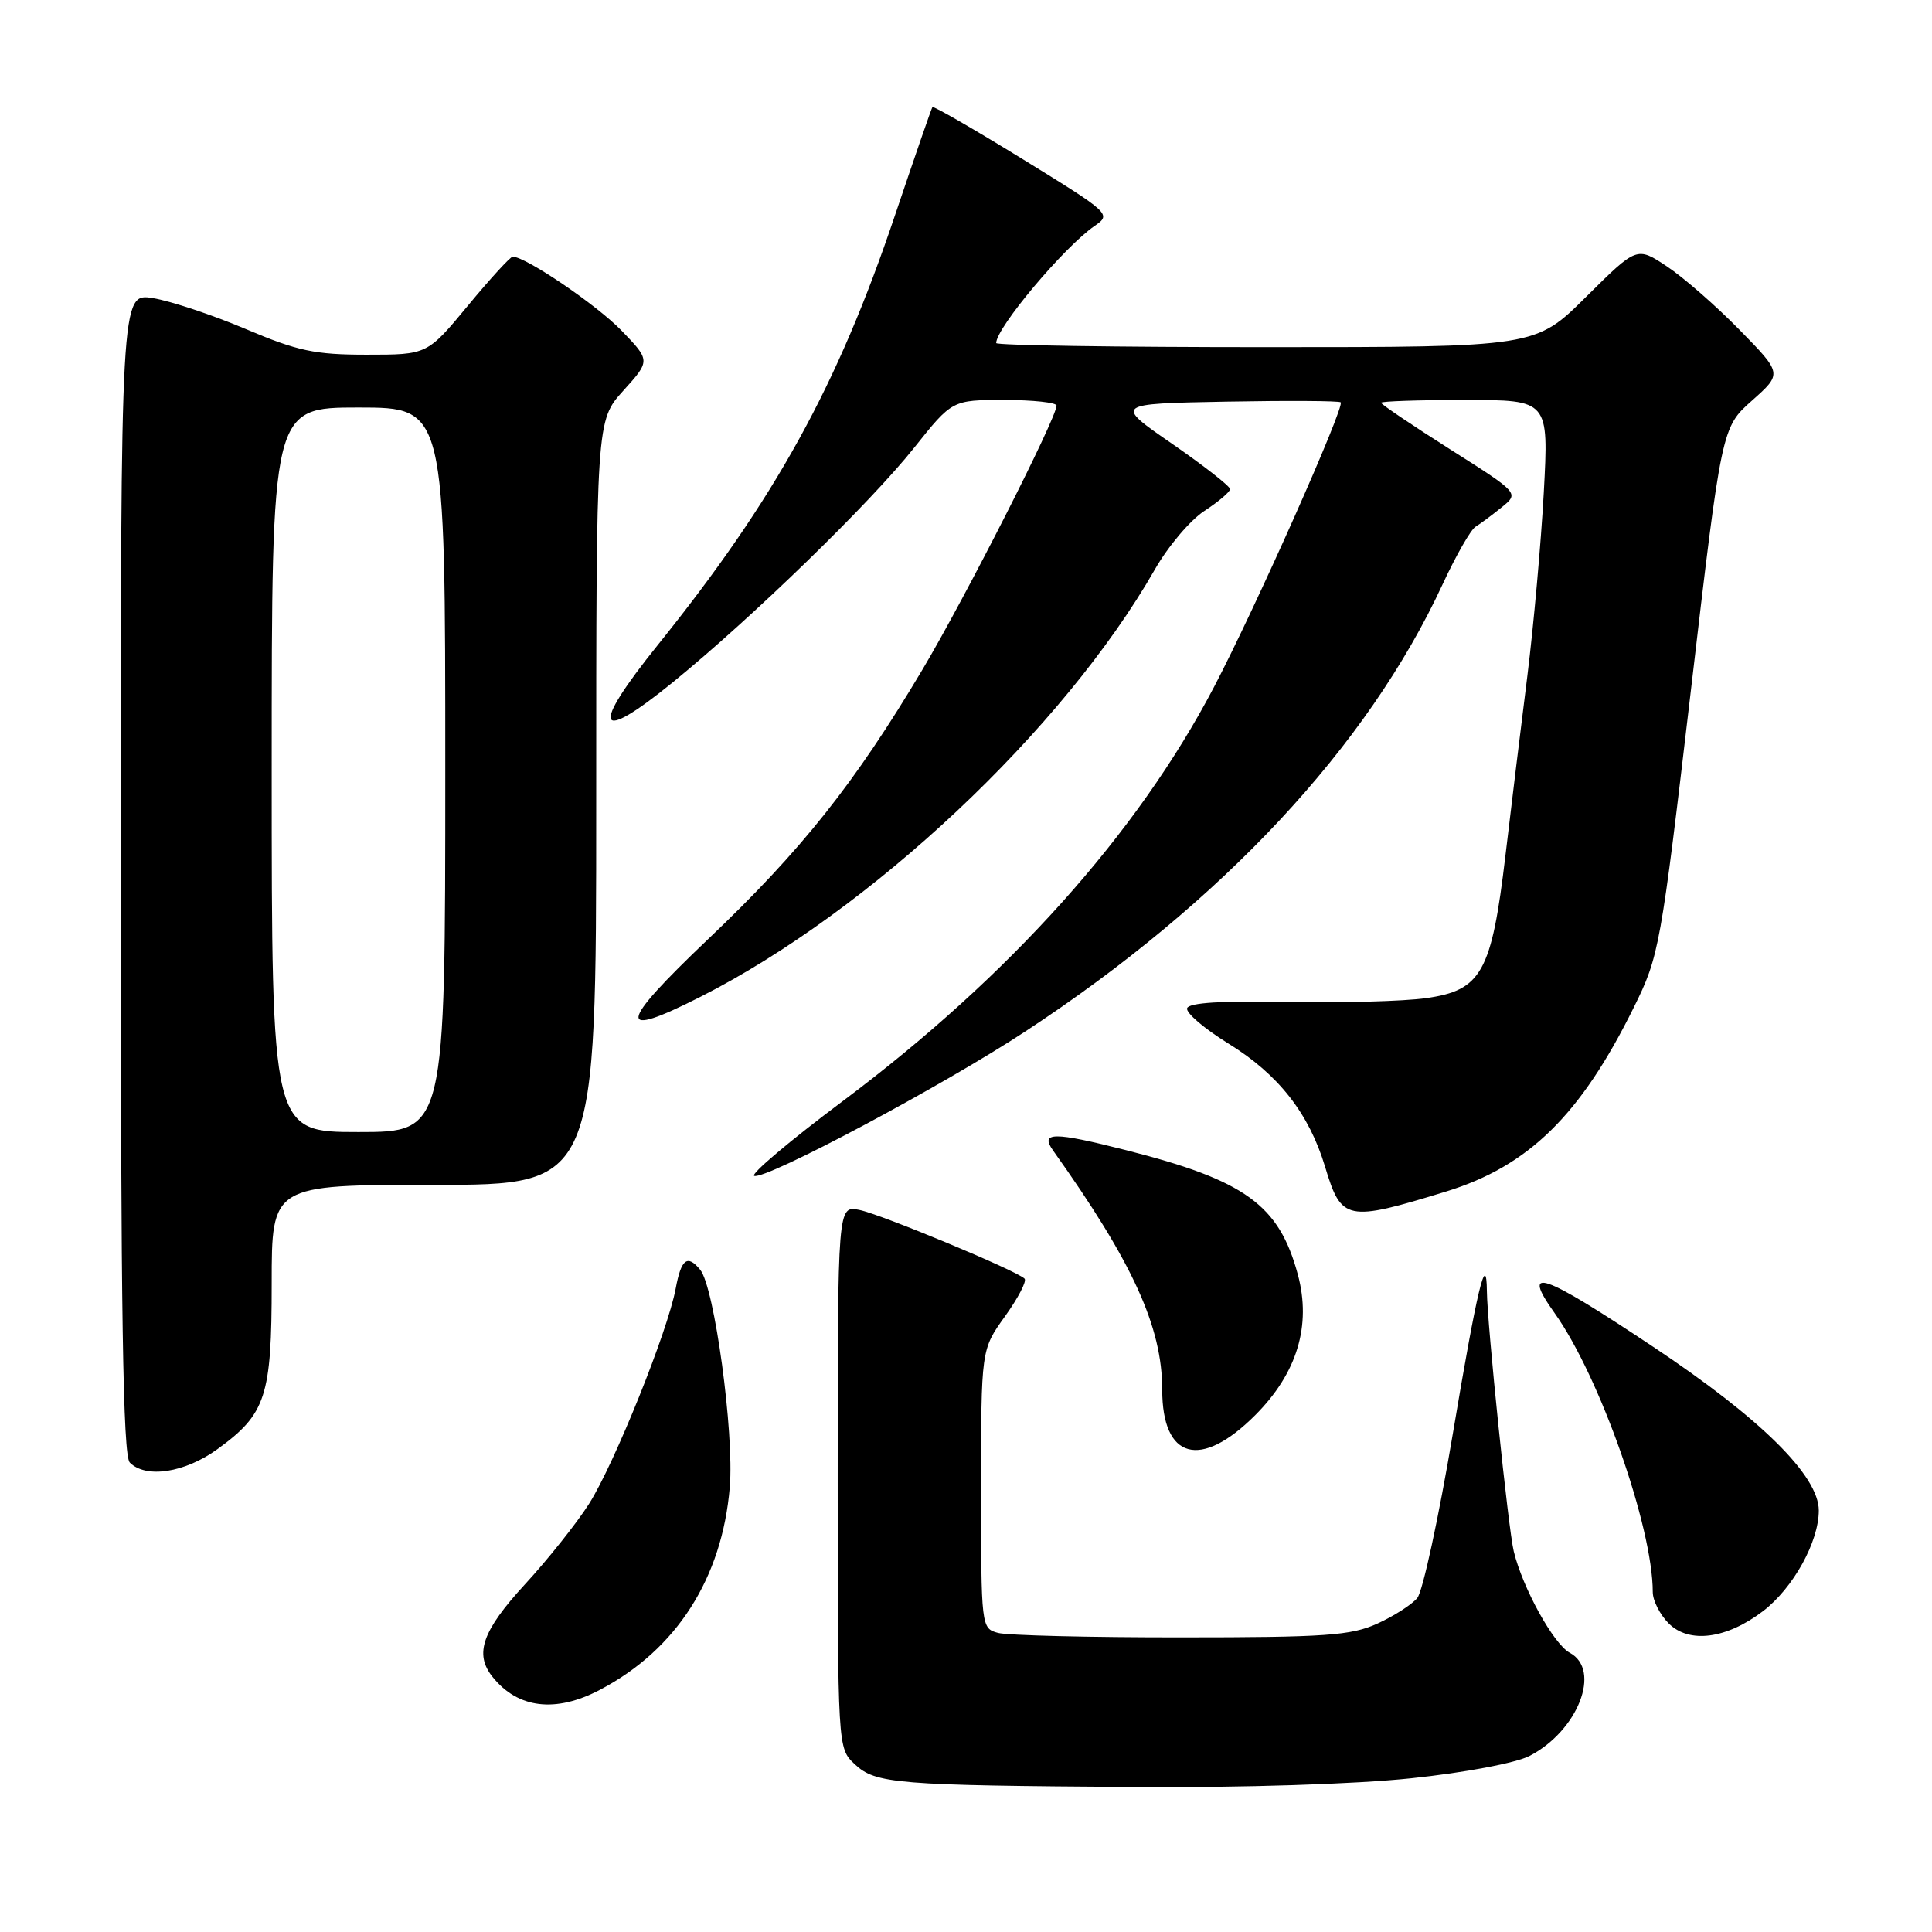 <?xml version="1.0" encoding="UTF-8" standalone="no"?>
<!DOCTYPE svg PUBLIC "-//W3C//DTD SVG 1.1//EN" "http://www.w3.org/Graphics/SVG/1.1/DTD/svg11.dtd" >
<svg xmlns="http://www.w3.org/2000/svg" xmlns:xlink="http://www.w3.org/1999/xlink" version="1.1" viewBox="0 0 256 256">
 <g >
 <path fill="currentColor"
d=" M 187.00 235.63 C 194.14 234.88 200.87 233.60 202.67 232.67 C 209.09 229.35 212.24 221.27 208.00 219.00 C 205.86 217.85 201.75 210.41 200.58 205.56 C 199.85 202.56 197.06 175.47 197.02 171.08 C 196.97 165.60 195.72 170.84 192.51 189.96 C 190.64 201.07 188.52 210.87 187.80 211.74 C 187.09 212.61 184.70 214.14 182.50 215.14 C 179.02 216.72 175.63 216.96 156.50 216.96 C 144.40 216.97 133.49 216.70 132.25 216.37 C 130.02 215.77 130.00 215.61 130.00 197.30 C 130.00 178.83 130.00 178.83 133.17 174.42 C 134.91 171.99 136.08 169.75 135.76 169.43 C 134.70 168.36 116.75 160.90 113.86 160.32 C 111.00 159.75 111.00 159.75 111.00 195.70 C 111.00 231.65 111.00 231.65 113.25 233.76 C 116.01 236.36 118.69 236.58 150.50 236.79 C 164.68 236.89 179.62 236.41 187.00 235.63 Z  M 79.51 223.90 C 89.64 218.58 95.69 209.12 96.70 197.05 C 97.30 189.89 94.67 170.55 92.78 168.25 C 91.08 166.18 90.26 166.81 89.53 170.75 C 88.49 176.37 81.41 193.96 78.06 199.25 C 76.43 201.81 72.61 206.62 69.55 209.94 C 63.90 216.09 62.83 219.15 65.25 222.18 C 68.61 226.40 73.63 227.00 79.51 223.90 Z  M 233.60 213.49 C 237.60 210.44 241.00 204.31 241.00 200.15 C 241.00 195.55 233.33 187.97 219.04 178.45 C 204.23 168.58 201.47 167.65 206.00 174.00 C 211.98 182.40 219.00 202.36 219.00 210.96 C 219.00 212.08 219.95 213.95 221.11 215.11 C 223.82 217.82 228.77 217.17 233.60 213.49 Z  M 28.81 192.02 C 35.24 187.36 36.00 185.04 36.00 170.05 C 36.00 157.00 36.00 157.00 57.50 157.00 C 79.00 157.00 79.00 157.00 79.00 106.37 C 79.00 55.74 79.00 55.74 82.60 51.76 C 86.19 47.78 86.19 47.78 82.35 43.80 C 79.06 40.40 69.70 34.04 67.94 34.01 C 67.63 34.00 64.96 36.92 62.00 40.50 C 56.62 47.00 56.62 47.00 48.60 47.00 C 41.72 47.00 39.44 46.52 32.54 43.59 C 28.12 41.72 22.59 39.88 20.25 39.50 C 16.00 38.82 16.00 38.82 16.00 115.71 C 16.00 174.18 16.29 192.89 17.20 193.80 C 19.34 195.94 24.49 195.15 28.81 192.02 Z  M 166.31 187.53 C 171.88 181.96 173.79 175.65 171.97 168.88 C 169.48 159.65 165.00 156.41 149.20 152.40 C 139.60 149.96 137.77 149.97 139.54 152.45 C 150.10 167.27 154.00 175.83 154.00 184.15 C 154.00 193.37 159.08 194.76 166.31 187.53 Z  M 191.59 157.89 C 202.53 154.53 209.42 147.78 216.48 133.50 C 219.86 126.67 220.04 125.65 224.04 91.58 C 228.13 56.65 228.13 56.65 232.15 53.08 C 236.17 49.50 236.17 49.50 230.50 43.71 C 227.39 40.53 223.05 36.74 220.86 35.29 C 216.89 32.66 216.89 32.66 210.17 39.33 C 203.45 46.00 203.45 46.00 167.72 46.00 C 148.08 46.00 132.00 45.76 132.00 45.46 C 132.00 43.43 140.99 32.73 145.05 29.93 C 147.29 28.39 147.13 28.25 135.56 21.12 C 129.09 17.14 123.69 14.02 123.55 14.19 C 123.42 14.36 121.20 20.80 118.60 28.50 C 110.97 51.18 102.73 66.10 87.18 85.44 C 78.13 96.68 78.94 98.71 89.16 90.40 C 99.67 81.84 115.32 66.64 121.13 59.33 C 126.17 53.00 126.17 53.00 133.09 53.00 C 136.89 53.00 140.00 53.34 140.00 53.75 C 139.98 55.42 127.92 79.16 122.21 88.76 C 113.24 103.82 106.21 112.67 93.80 124.47 C 81.85 135.84 81.59 137.77 92.78 132.10 C 115.37 120.66 140.90 96.66 153.04 75.43 C 154.79 72.37 157.74 68.89 159.60 67.69 C 161.45 66.48 162.98 65.19 162.99 64.81 C 162.99 64.43 159.54 61.73 155.32 58.81 C 147.63 53.50 147.63 53.50 162.45 53.22 C 170.61 53.07 177.44 53.11 177.65 53.31 C 178.22 53.89 166.42 80.41 160.88 91.00 C 150.69 110.47 133.79 129.33 111.70 145.88 C 104.66 151.15 99.37 155.62 99.94 155.81 C 101.51 156.34 124.91 143.87 135.89 136.65 C 161.97 119.52 181.18 98.94 191.14 77.45 C 192.91 73.63 194.88 70.18 195.52 69.79 C 196.16 69.40 197.72 68.24 198.99 67.21 C 201.30 65.34 201.30 65.34 192.15 59.54 C 187.12 56.35 183.00 53.57 183.00 53.37 C 183.00 53.17 188.00 53.00 194.11 53.00 C 205.22 53.00 205.22 53.00 204.56 65.25 C 204.19 71.99 203.21 82.90 202.39 89.50 C 201.56 96.10 200.25 106.83 199.48 113.35 C 197.64 128.85 196.31 131.23 188.95 132.26 C 185.95 132.68 177.69 132.90 170.58 132.76 C 161.94 132.59 157.55 132.86 157.30 133.59 C 157.10 134.19 159.58 136.31 162.81 138.30 C 169.41 142.38 173.45 147.54 175.58 154.60 C 177.74 161.79 178.42 161.93 191.59 157.89 Z  M 36.00 102.00 C 36.00 54.00 36.00 54.00 47.50 54.00 C 59.00 54.00 59.00 54.00 59.00 102.00 C 59.00 150.00 59.00 150.00 47.50 150.00 C 36.00 150.00 36.00 150.00 36.00 102.00 Z "/>
</g>
</svg>